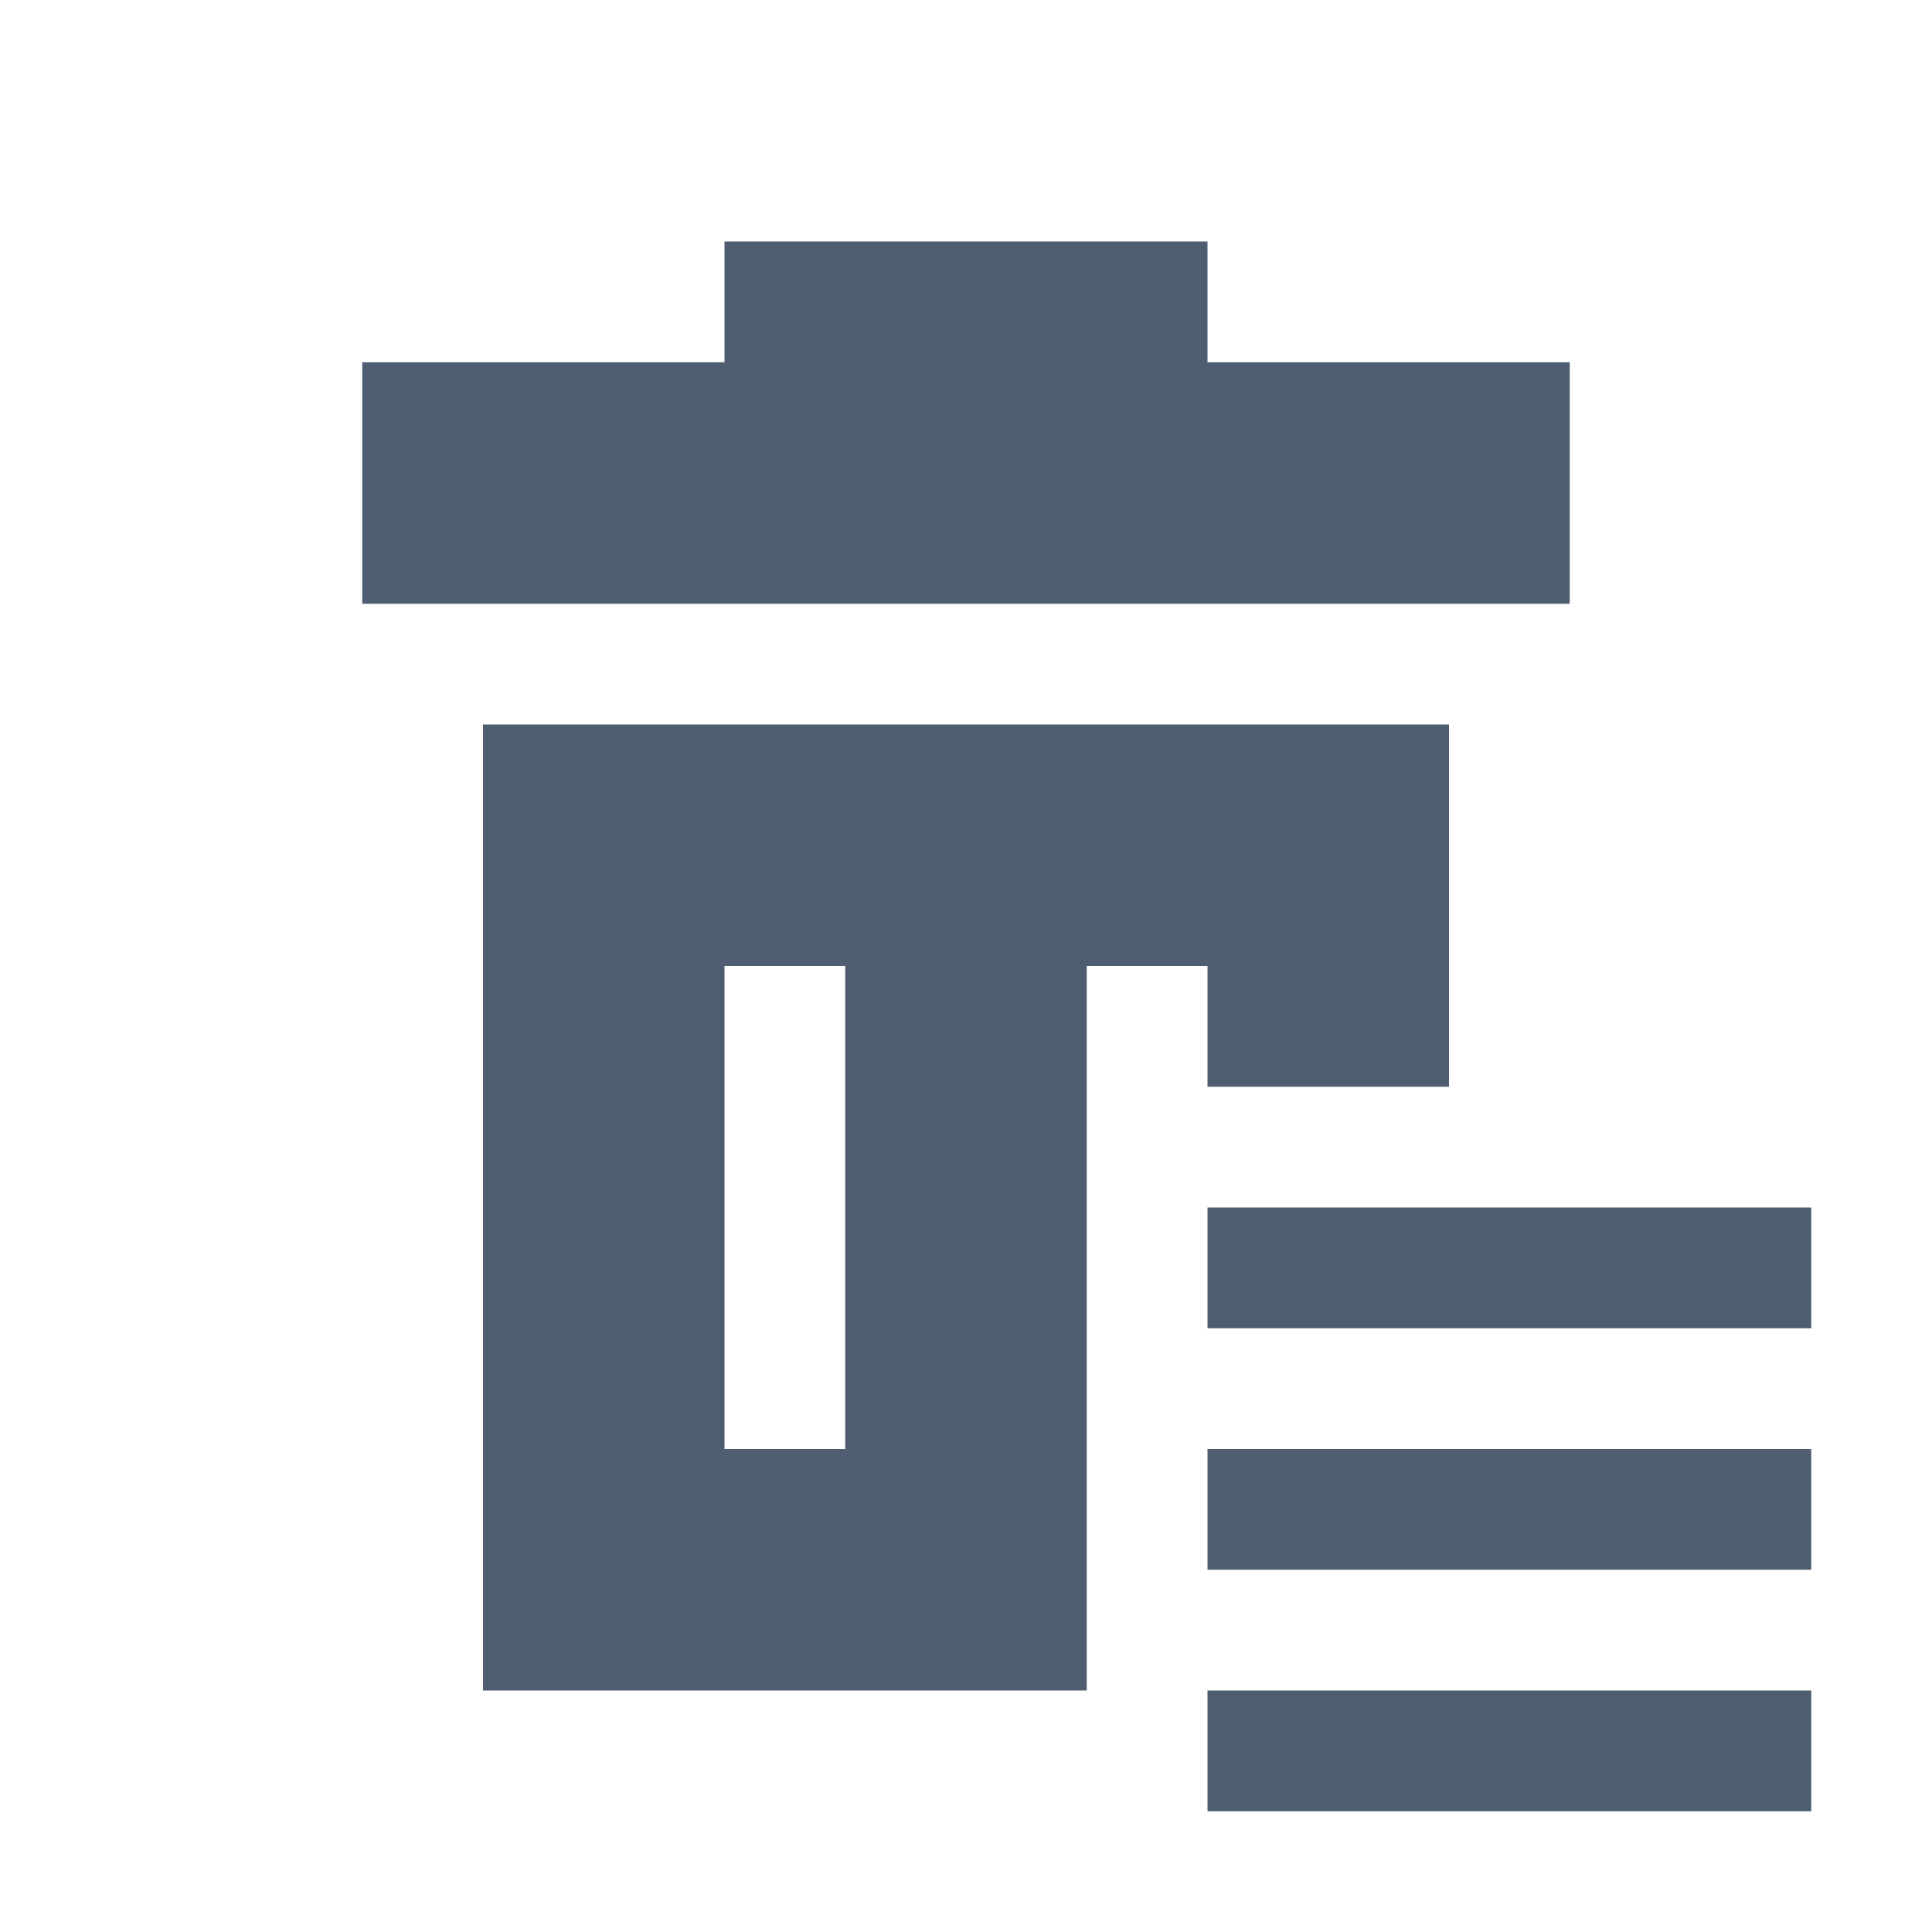 <?xml version="1.0" encoding="iso-8859-1"?>
<!-- Generator: Adobe Illustrator 16.0.3, SVG Export Plug-In . SVG Version: 6.00 Build 0)  -->
<!DOCTYPE svg PUBLIC "-//W3C//DTD SVG 1.1//EN" "http://www.w3.org/Graphics/SVG/1.1/DTD/svg11.dtd">
<svg version="1.1" xmlns="http://www.w3.org/2000/svg" xmlns:xlink="http://www.w3.org/1999/xlink" x="0px" y="0px" width="16px"
	 height="16px" viewBox="0 0 16 16" style="enable-background:new 0 0 16 16;" xml:space="preserve">
<g id="clear_list">
	<polygon style="fill:#4E5D6F;" points="10,3 10,2 6,2 6,3 3,3 3,5 13,5 13,3 	"/>
	<rect x="10" y="14" style="fill:#4E5D6F;" width="5" height="1"/>
	<rect x="10" y="12" style="fill:#4E5D6F;" width="5" height="1"/>
	<rect x="10" y="10" style="fill:#4E5D6F;" width="5" height="1"/>
	<path style="fill:#4E5D6F;" d="M9,8h1v1h2V6H4v8h5V8z M7,12H6V8h1V12z"/>
</g>
<g id="Layer_1">
</g>
</svg>
